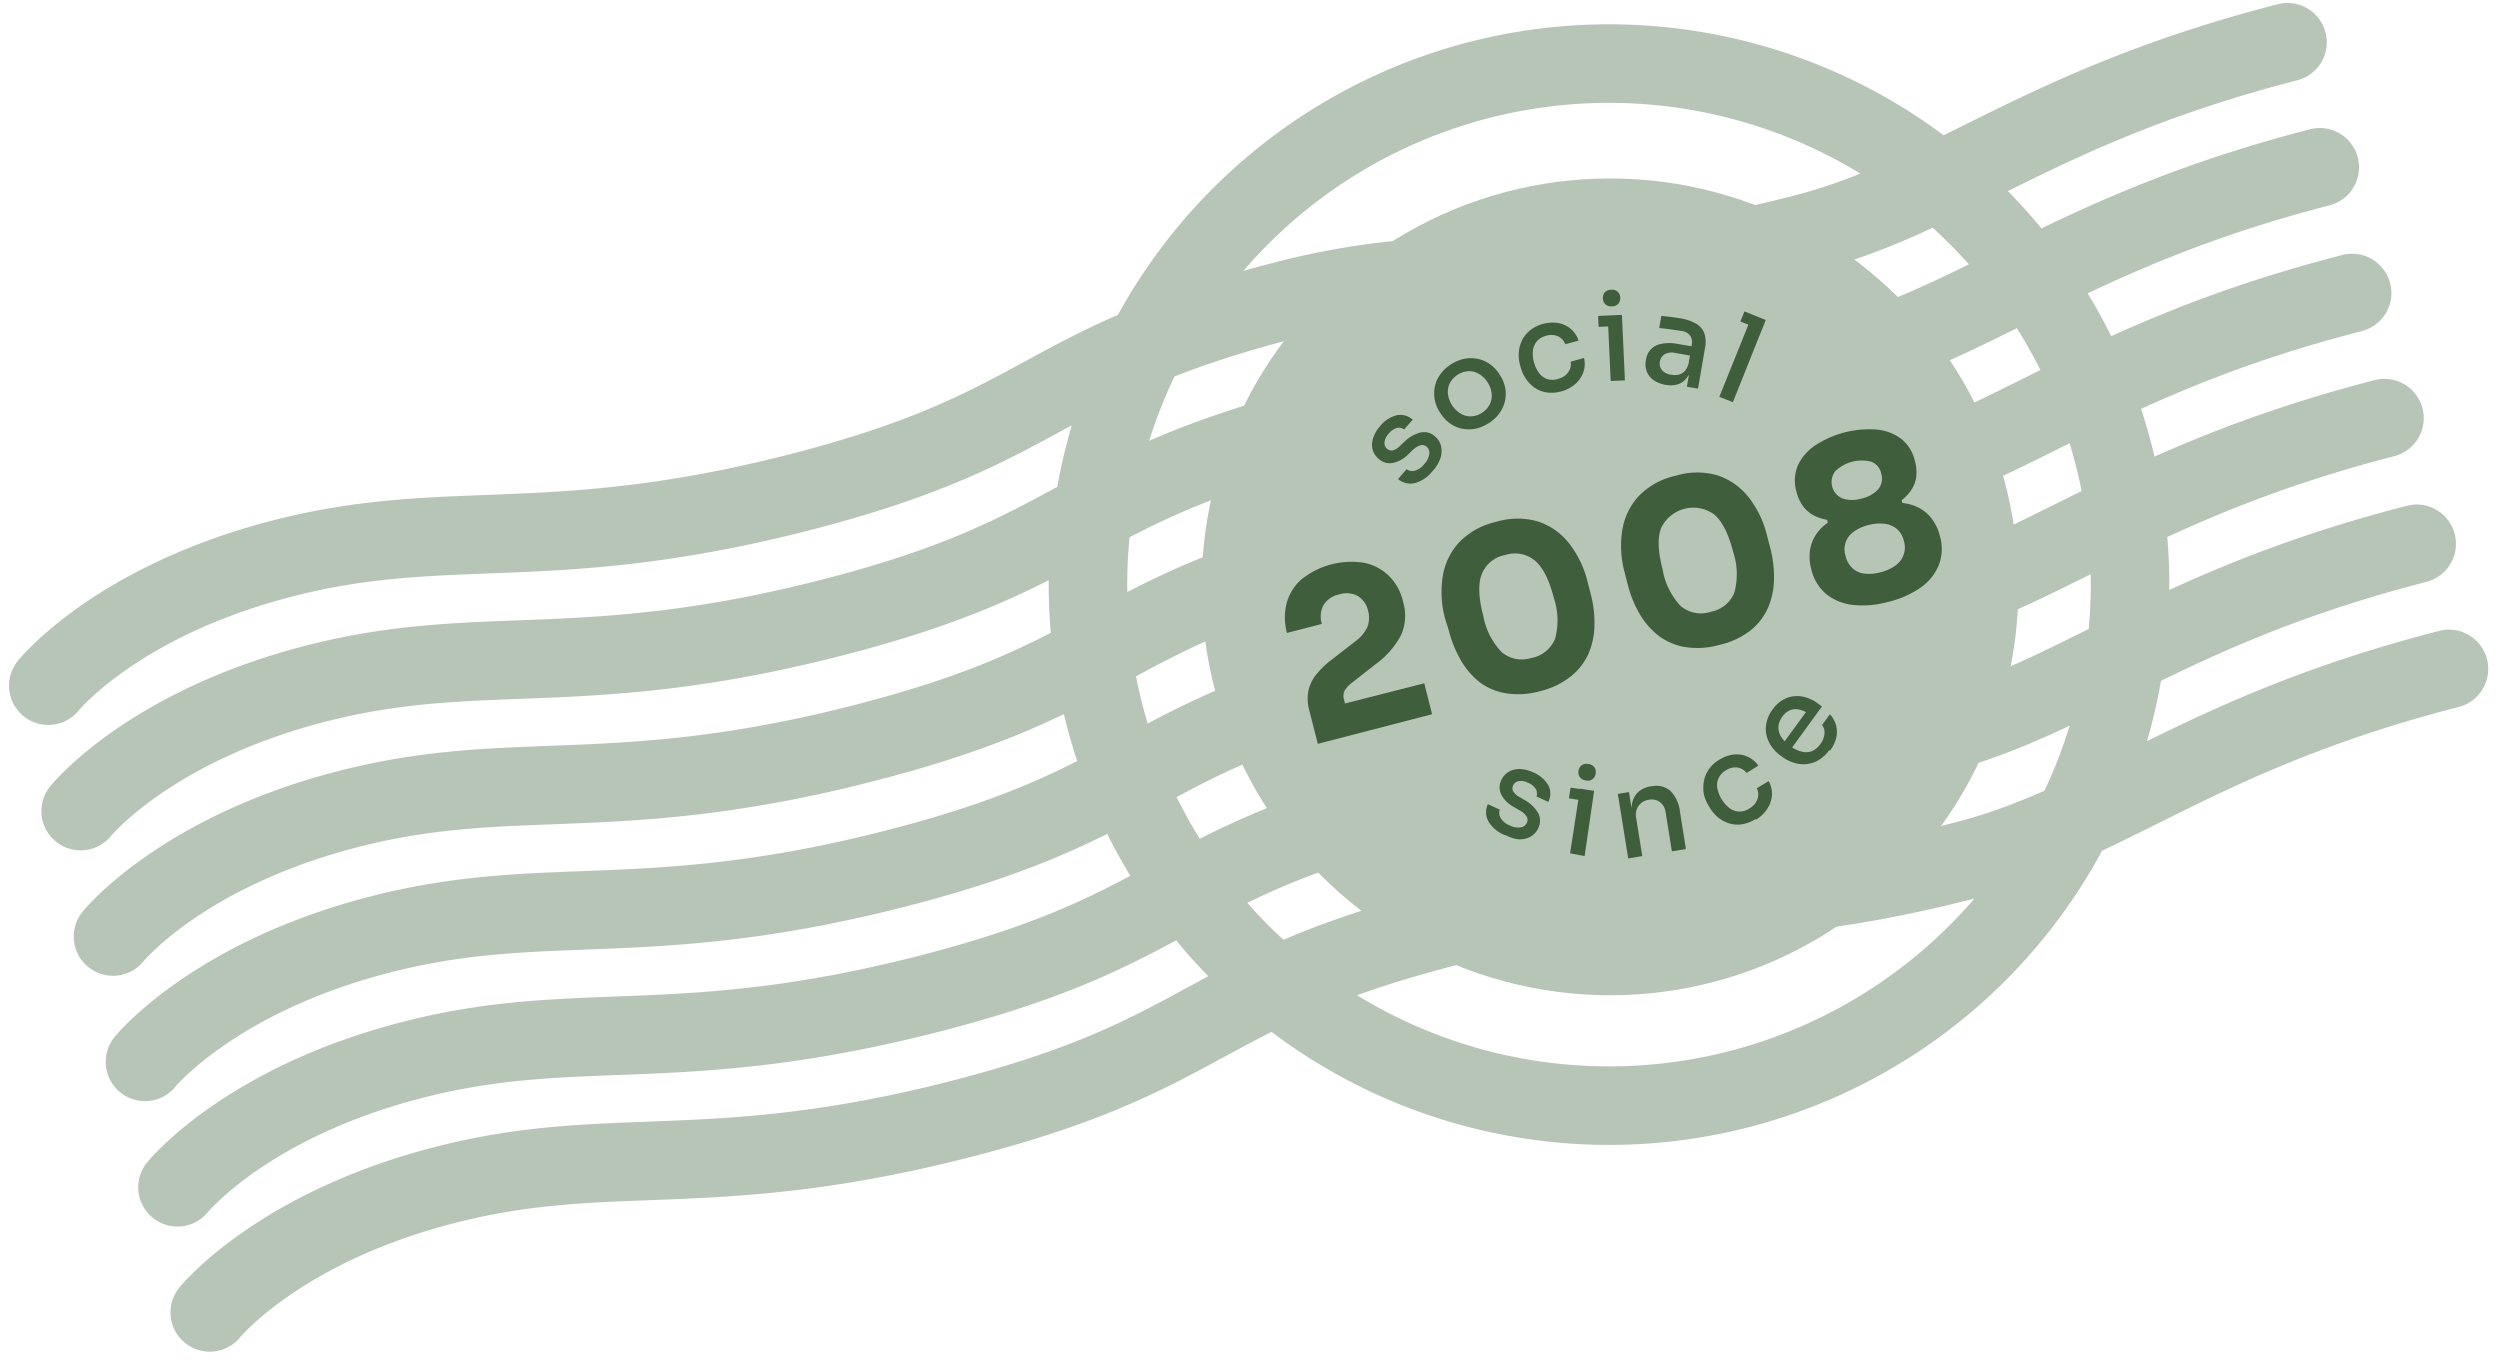 <svg id="Layer_1" data-name="Layer 1" xmlns="http://www.w3.org/2000/svg" viewBox="0 0 318.31 173.72"><defs><style>.cls-1{fill:#b7c5b7;}.cls-2{fill:none;stroke:#b7c5b7;stroke-linecap:round;stroke-miterlimit:10;stroke-width:10px;}.cls-3{fill:#3f5e3c;}</style></defs><title>social-stamp</title><g id="Home"><circle class="cls-1" cx="205" cy="74.72" r="52"/><path class="cls-2" d="M221.41,138.68a66.34,66.34,0,1,1,47.7-80.79A66.34,66.34,0,0,1,221.41,138.68ZM307.7,69.24c-31.93,8.23-43.1,19.61-61.56,24.37-31.94,8.22-42.72,2.49-65.93,8.46-31.93,8.22-29.87,16.21-61.81,24.43s-44.72,3-65.92,8.46S22.6,151.17,22.6,151.17m289.21-66c-31.93,8.22-43.1,19.61-61.56,24.37-31.94,8.22-42.72,2.48-65.92,8.46-31.94,8.22-29.88,16.2-61.82,24.43s-44.71,3-65.92,8.46-29.88,16.21-29.88,16.21M299.48,37.31c-31.94,8.22-43.1,19.61-61.57,24.36C206,69.9,195.19,64.16,172,70.14c-31.93,8.22-29.88,16.2-61.81,24.43s-44.72,3-65.92,8.46-29.88,16.21-29.88,16.21m289.21-66C271.65,61.5,260.49,72.89,242,77.64c-31.94,8.22-42.73,2.49-65.93,8.46-31.93,8.23-29.88,16.21-61.81,24.43s-44.72,3-65.92,8.47-29.88,16.2-29.88,16.2M291.25,5.38C259.32,13.6,248.15,25,229.69,29.74,197.76,38,187,32.23,163.77,38.2,131.83,46.43,133.89,54.41,102,62.63S57.24,65.64,36,71.1,6.15,87.3,6.15,87.3m289.21-66C263.43,29.57,252.26,41,233.8,45.71c-31.93,8.22-42.72,2.49-65.92,8.46C136,62.39,138,70.38,106.07,78.6s-44.72,3-65.93,8.46-29.87,16.21-29.87,16.21"/><path class="cls-3" d="M167.79,94.71l-1.07-4.19a5.78,5.78,0,0,1-.16-2.41,4.9,4.9,0,0,1,.93-2.1,11,11,0,0,1,2.15-2.08l2.93-2.28a4.75,4.75,0,0,0,1.52-1.79,3.35,3.35,0,0,0,.09-2.14,2.93,2.93,0,0,0-1.28-1.82,3,3,0,0,0-2.4-.21,3,3,0,0,0-2,1.38,3.16,3.16,0,0,0-.2,2.37l-4.44,1.15a7.5,7.5,0,0,1-.06-3.7,6.13,6.13,0,0,1,1.86-3.08,10.16,10.16,0,0,1,8.14-2.13,6.36,6.36,0,0,1,3.08,1.68,6.6,6.6,0,0,1,1.7,3l.08.33a6,6,0,0,1-.29,4.21,11,11,0,0,1-3.27,3.71l-2.9,2.27a3.65,3.65,0,0,0-1,1.06,1.59,1.59,0,0,0-.07,1.15l.36,1.4-1.33-.64L181.34,87l1,3.94ZM196.1,88a10.25,10.25,0,0,1-4.37.27,7.65,7.65,0,0,1-3.37-1.44A9.64,9.64,0,0,1,186,84.06a14.5,14.5,0,0,1-1.5-3.68L184,78.79a13.1,13.1,0,0,1-.32-5.31,8.34,8.34,0,0,1,2.06-4.38,9.38,9.38,0,0,1,4.77-2.66,9.27,9.27,0,0,1,5.44,0,8.37,8.37,0,0,1,3.91,2.84,13,13,0,0,1,2.28,4.81l.41,1.59a14.25,14.25,0,0,1,.46,4,9.4,9.4,0,0,1-.77,3.58A7.73,7.73,0,0,1,200,86.12,10.11,10.11,0,0,1,196.1,88ZM195,83.77a4,4,0,0,0,3-2.45,8.91,8.91,0,0,0-.16-5.19c-.6-2.34-1.42-3.94-2.44-4.78a4,4,0,0,0-3.73-.69,4,4,0,0,0-3,2.42q-.72,1.85.18,5.31a9,9,0,0,0,2.37,4.66A4,4,0,0,0,195,83.77Zm23.91-1.66a10,10,0,0,1-4.36.27,7.6,7.6,0,0,1-3.37-1.44,9.64,9.64,0,0,1-2.41-2.76,14.5,14.5,0,0,1-1.5-3.68l-.41-1.59a12.93,12.93,0,0,1-.32-5.31,8.34,8.34,0,0,1,2.06-4.38,9.3,9.3,0,0,1,4.77-2.65,9.2,9.2,0,0,1,5.44,0,8.42,8.42,0,0,1,3.91,2.84A13,13,0,0,1,225,68.24l.41,1.59a14.25,14.25,0,0,1,.46,4,9.4,9.4,0,0,1-.77,3.58,7.73,7.73,0,0,1-2.24,2.88A10.16,10.16,0,0,1,218.92,82.11Zm-1.08-4.22a4,4,0,0,0,3-2.45,9,9,0,0,0-.16-5.18c-.6-2.35-1.42-3.94-2.44-4.78a4.54,4.54,0,0,0-6.72,1.73q-.72,1.83.18,5.3A9,9,0,0,0,214,77.17,4,4,0,0,0,217.84,77.89Zm22.56-1.25a12,12,0,0,1-4.48.38,6.59,6.59,0,0,1-3.4-1.39,5.85,5.85,0,0,1-1.89-3.15,6,6,0,0,1-.17-2.38,4.94,4.94,0,0,1,.75-2,5.6,5.6,0,0,1,1.52-1.55l-.09-.37a5.48,5.48,0,0,1-1.66-.54,4.06,4.06,0,0,1-1.37-1.15,5.16,5.16,0,0,1-.86-1.86,5,5,0,0,1,.18-3.39,6.2,6.2,0,0,1,2.23-2.55,12.55,12.55,0,0,1,7.73-2,6.12,6.12,0,0,1,3.16,1.16,5,5,0,0,1,1.78,2.88,5.09,5.09,0,0,1,.16,2,3.93,3.93,0,0,1-.63,1.66,5.34,5.34,0,0,1-1.22,1.29l.09.36a5.89,5.89,0,0,1,2.1.62A4.83,4.83,0,0,1,246,66.1a6,6,0,0,1,1,2.17,5.77,5.77,0,0,1-.14,3.67,6.53,6.53,0,0,1-2.3,2.86A12.11,12.11,0,0,1,240.4,76.64ZM237,63.48a4,4,0,0,0,2.14-1.19,2.1,2.1,0,0,0,.38-2,2,2,0,0,0-1.28-1.51A4.87,4.87,0,0,0,233.67,60a2.27,2.27,0,0,0,.91,3.46A4,4,0,0,0,237,63.48Zm2.42,9.39a5.5,5.5,0,0,0,1.89-.85,2.79,2.79,0,0,0,1.1-3.14,2.9,2.9,0,0,0-.88-1.52,3,3,0,0,0-1.57-.67,5.49,5.49,0,0,0-2.09.17,5.26,5.26,0,0,0-1.88.86,2.78,2.78,0,0,0-1,1.34,2.87,2.87,0,0,0,0,1.75,3,3,0,0,0,.88,1.54,2.73,2.73,0,0,0,1.56.69A5.53,5.53,0,0,0,239.43,72.87ZM182.38,60a4.24,4.24,0,0,1-2.26,1.51A2.44,2.44,0,0,1,178,61l1.09-1.26a1.26,1.26,0,0,0,1,.2,2.21,2.21,0,0,0,1.25-.86,2.31,2.31,0,0,0,.64-1.25,1,1,0,0,0-.31-.93.9.9,0,0,0-.8-.21,2.78,2.78,0,0,0-1.08.69l-.59.57a3.77,3.77,0,0,1-1.91,1,2,2,0,0,1-1.75-.53,2.34,2.34,0,0,1-.79-1.24,2.65,2.65,0,0,1,.1-1.44,4.14,4.14,0,0,1,.87-1.48,4,4,0,0,1,2.07-1.38,2.33,2.33,0,0,1,2.08.56l-1.09,1.24a1.09,1.09,0,0,0-.9-.19,2,2,0,0,0-1.06.72,1.89,1.89,0,0,0-.54,1.1.92.92,0,0,0,.32.82.86.86,0,0,0,.72.22,2,2,0,0,0,.9-.55l.6-.56a4.43,4.43,0,0,1,2.05-1.17,2.06,2.06,0,0,1,1.86.51,2.31,2.31,0,0,1,.76,1.27,2.87,2.87,0,0,1-.11,1.55A4.71,4.71,0,0,1,182.38,60Zm7.16-6.12a4.94,4.94,0,0,1-1.82.73,4.44,4.44,0,0,1-1.71-.06,4.27,4.27,0,0,1-1.46-.69,4.41,4.41,0,0,1-1.1-1.18l-.17-.26a4.43,4.43,0,0,1-.6-1.51,4.52,4.52,0,0,1,0-1.64,4.11,4.11,0,0,1,.68-1.57,4.73,4.73,0,0,1,1.41-1.32,4.88,4.88,0,0,1,1.79-.72,4.45,4.45,0,0,1,1.71.06,4,4,0,0,1,1.49.69,4.29,4.29,0,0,1,1.11,1.18l.17.26a4.46,4.46,0,0,1,.6,1.5,4.15,4.15,0,0,1,0,1.61,4.24,4.24,0,0,1-.67,1.57A4.82,4.82,0,0,1,189.54,53.89Zm-.84-1.33a2.8,2.8,0,0,0,1-1.1,2.44,2.44,0,0,0,.22-1.36,3.18,3.18,0,0,0-.51-1.4,3.25,3.25,0,0,0-1.06-1.06,2.47,2.47,0,0,0-1.34-.37,2.91,2.91,0,0,0-2.42,1.54,2.46,2.46,0,0,0-.23,1.37,3.43,3.43,0,0,0,1.56,2.46,2.42,2.42,0,0,0,1.33.38A2.71,2.71,0,0,0,188.7,52.56Zm10.11-2.73a4.29,4.29,0,0,1-1.89.14,3.56,3.56,0,0,1-1.53-.6,4.3,4.3,0,0,1-1.11-1.14,4.88,4.88,0,0,1-.66-1.43l-.07-.27a4.55,4.55,0,0,1-.17-1.6,4.17,4.17,0,0,1,.39-1.54,3.75,3.75,0,0,1,1-1.29,4.45,4.45,0,0,1,1.67-.84,4.52,4.52,0,0,1,1.95-.12,3.38,3.38,0,0,1,1.6.74,3.25,3.25,0,0,1,1,1.5l-1.69.46a1.87,1.87,0,0,0-.91-1,2.11,2.11,0,0,0-1.54-.07,2.25,2.25,0,0,0-1.18.71,2.23,2.23,0,0,0-.49,1.18,3.78,3.78,0,0,0,.14,1.5,3.9,3.9,0,0,0,.63,1.33,2.15,2.15,0,0,0,1,.77,2.23,2.23,0,0,0,1.4,0,2.43,2.43,0,0,0,1-.5,2,2,0,0,0,.55-.78,1.69,1.69,0,0,0,.08-.92l1.7-.47a3.14,3.14,0,0,1-.09,1.83,3.55,3.55,0,0,1-1,1.47A4.51,4.51,0,0,1,198.81,49.83Zm4.73-8.2-.06-1.39,3-.14.06,1.39ZM205.23,39a1,1,0,0,1-1.14-1,1.07,1.07,0,0,1,.23-.77,1.14,1.14,0,0,1,.82-.34,1.07,1.07,0,0,1,.85.27,1.16,1.16,0,0,1,.07,1.5A1,1,0,0,1,205.23,39Zm-.15,9.51-.38-8.32,1.81-.08.38,8.32Zm7,.49a3.78,3.78,0,0,1-1.52-.59,2.39,2.39,0,0,1-.88-1.09,2.76,2.76,0,0,1-.11-1.5,2.43,2.43,0,0,1,.67-1.39,2.5,2.5,0,0,1,1.35-.66,5.09,5.09,0,0,1,1.9,0l2.06.35-.2,1.18-2.1-.37a1.8,1.8,0,0,0-1.3.18,1.35,1.35,0,0,0-.61.94,1.3,1.3,0,0,0,.26,1.07,1.87,1.87,0,0,0,1.17.59,2.43,2.43,0,0,0,.93,0,1.59,1.59,0,0,0,.81-.46,2.3,2.3,0,0,0,.51-1.1l.35.67a3.42,3.42,0,0,1-.67,1.38,2.32,2.32,0,0,1-1.1.74A3.18,3.18,0,0,1,212.11,49Zm2.7.24.42-2.45-.28-.05.47-2.77a1.58,1.58,0,0,0-.19-1.23,1.63,1.63,0,0,0-1.11-.6l-.94-.14-1-.14-.89-.1.27-1.54.75.08.84.1.83.13a5.89,5.89,0,0,1,2,.68A2.42,2.42,0,0,1,217,42.42a3.68,3.68,0,0,1,.08,1.93l-.88,5.13Zm4.13,1.29,4.22-10.47,1.69.68L220.64,51.2Zm2.68-9.59.52-1.29,2.71,1.09L224.33,42Zm-30,65.39a4.27,4.27,0,0,1-2.08-1.75,2.44,2.44,0,0,1-.07-2.19l1.52.7a1.2,1.2,0,0,0,.08,1,2.23,2.23,0,0,0,1.17,1,2.34,2.34,0,0,0,1.37.26,1,1,0,0,0,.81-.56.88.88,0,0,0,0-.82,2.58,2.58,0,0,0-1-.84l-.71-.42a3.75,3.75,0,0,1-1.53-1.54,2.07,2.07,0,0,1,0-1.83,2.35,2.35,0,0,1,1-1.1,2.68,2.68,0,0,1,1.42-.32,4.54,4.54,0,0,1,1.67.43,4.09,4.09,0,0,1,1.89,1.61,2.3,2.3,0,0,1,0,2.14l-1.5-.69a1.11,1.11,0,0,0-.07-.92,2,2,0,0,0-1-.82,1.91,1.91,0,0,0-1.2-.21.93.93,0,0,0-.7.54.83.83,0,0,0,0,.75,2,2,0,0,0,.78.71l.71.42a4.5,4.5,0,0,1,1.7,1.65,2.07,2.07,0,0,1,0,1.92,2.31,2.31,0,0,1-1,1.09,2.85,2.85,0,0,1-1.53.32A4.77,4.77,0,0,1,191.66,106.32Zm8.17-4.68.21-1.37,3,.46-.22,1.37Zm.15,7,1.27-8.24,1.79.28L201.76,109Zm2-9.29a1.06,1.06,0,0,1-.77-.42,1.1,1.1,0,0,1-.16-.79,1.15,1.15,0,0,1,.38-.7,1.06,1.06,0,0,1,.87-.17,1.08,1.08,0,0,1,.79.43,1.13,1.13,0,0,1,.15.78,1.12,1.12,0,0,1-.39.71A1.13,1.13,0,0,1,202,99.4Zm5.4,9.94-1.32-8.22,1.42-.23.56,3.52-.16,0a5.53,5.53,0,0,1,0-2.11,2.66,2.66,0,0,1,.8-1.44,3.07,3.07,0,0,1,1.59-.7h.08a2.75,2.75,0,0,1,2.43.6,4.56,4.56,0,0,1,1.2,2.69l.75,4.7-1.79.28-.79-4.94a2,2,0,0,0-.71-1.31,1.81,1.81,0,0,0-1.43-.31,1.9,1.9,0,0,0-1.31.77,2,2,0,0,0-.31,1.53l.78,4.87Zm16.19-5a4.47,4.47,0,0,1-1.78.66,3.73,3.73,0,0,1-1.64-.15,4.65,4.65,0,0,1-1.39-.78,5.12,5.12,0,0,1-1-1.2l-.14-.23a4.83,4.83,0,0,1-.61-1.49,4.48,4.48,0,0,1,0-1.59,3.82,3.82,0,0,1,.6-1.52,4.44,4.44,0,0,1,1.37-1.27,4.51,4.51,0,0,1,1.84-.66,3.46,3.46,0,0,1,1.75.27,3.29,3.29,0,0,1,1.38,1.15l-1.49.92a1.88,1.88,0,0,0-1.15-.68,2.09,2.09,0,0,0-1.49.36,2.14,2.14,0,0,0-1.09,2.28,4.3,4.3,0,0,0,1.53,2.51,2.12,2.12,0,0,0,1.21.45,2.22,2.22,0,0,0,1.34-.39,2.39,2.39,0,0,0,.81-.76,1.94,1.94,0,0,0,.31-.9,1.64,1.64,0,0,0-.18-.91l1.51-.92a3.21,3.21,0,0,1,.42,1.78A3.58,3.58,0,0,1,225,103,4.62,4.62,0,0,1,223.6,104.36Zm9.4-8.78a4.54,4.54,0,0,1-1.42,1.3,3.86,3.86,0,0,1-1.57.48,4.35,4.35,0,0,1-1.56-.2,5.22,5.22,0,0,1-1.41-.72l-.24-.18a4.89,4.89,0,0,1-1.13-1.14,4.11,4.11,0,0,1-.65-1.43,3.54,3.54,0,0,1,0-1.62,4.24,4.24,0,0,1,.78-1.68,4,4,0,0,1,1.8-1.46,3.68,3.68,0,0,1,2-.18,4.7,4.7,0,0,1,1.89.83l.59.43-4.37,6-1-.72,3.65-5,.21.77a3.64,3.64,0,0,0-1.32-.64,2.09,2.09,0,0,0-1.22.06,2.29,2.29,0,0,0-1,.84,2.4,2.4,0,0,0-.5,1.3,2.26,2.26,0,0,0,.35,1.25A4.2,4.2,0,0,0,227.94,95a4,4,0,0,0,1.36.67,2.2,2.2,0,0,0,1.32,0,2.38,2.38,0,0,0,1.14-.92,2.43,2.43,0,0,0,.54-1.37,1.52,1.52,0,0,0-.31-1.07l1-1.36a3.27,3.27,0,0,1,.79,1.43,3.33,3.33,0,0,1,0,1.63A4.44,4.44,0,0,1,233,95.58Z"/></g></svg>